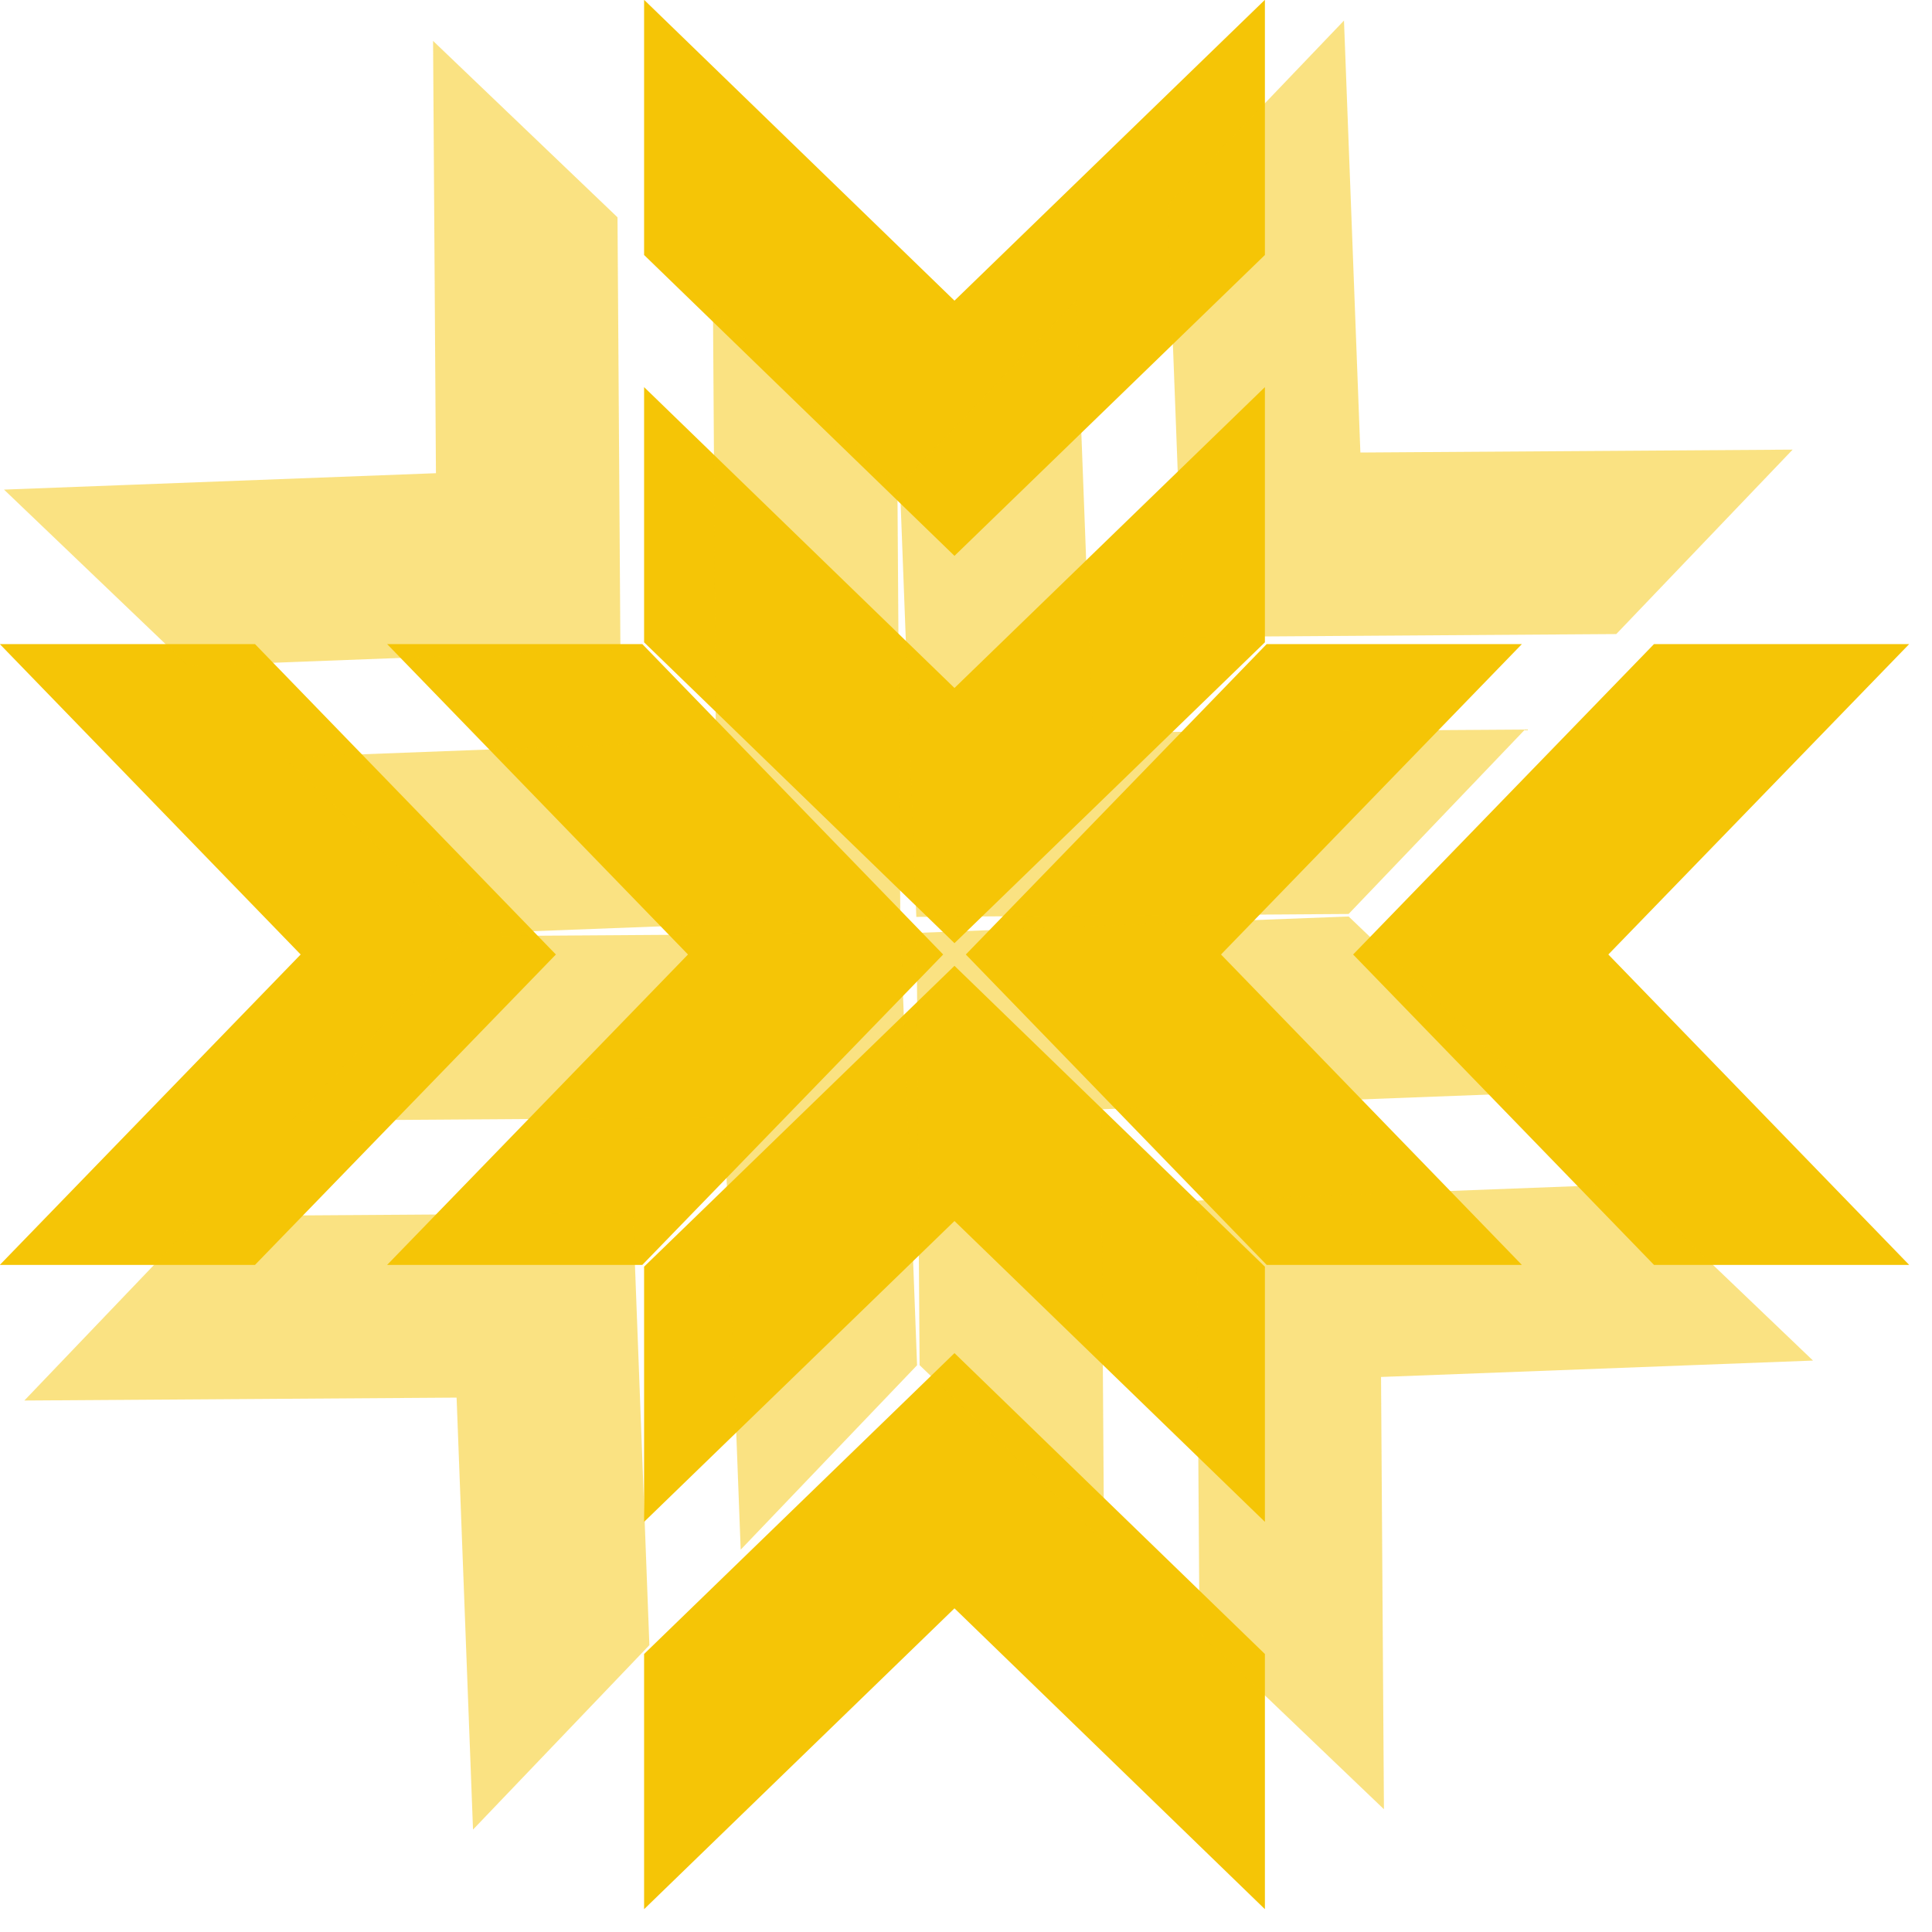 <svg
                xmlns="http://www.w3.org/2000/svg"
                xmlns:xlink="http://www.w3.org/1999/xlink"
                width="84px" height="84px">
                <path fill-rule="evenodd"  fill="rgb(245, 197, 6)"
                    d="M83.008,54.996 L71.913,54.996 L58.831,41.500 L71.913,28.004 L83.008,28.004 L69.928,41.500 L83.008,54.996 ZM66.169,54.996 L55.073,54.996 L41.992,41.500 L55.073,28.004 L66.169,28.004 L53.088,41.500 L66.169,54.996 ZM28.004,27.927 L28.004,16.831 L41.499,29.912 L54.996,16.831 L54.996,27.927 L41.499,41.008 L28.004,27.927 ZM28.004,11.087 L28.004,-0.008 L41.499,13.072 L54.996,-0.008 L54.996,11.087 L41.499,24.168 L28.004,11.087 ZM27.927,54.996 L16.831,54.996 L29.912,41.500 L16.831,28.004 L27.927,28.004 L41.008,41.500 L27.927,54.996 ZM11.087,54.996 L-0.008,54.996 L13.072,41.500 L-0.008,28.004 L11.087,28.004 L24.169,41.500 L11.087,54.996 ZM54.996,55.073 L54.996,66.168 L41.499,53.088 L28.004,66.168 L28.004,55.073 L41.499,41.992 L54.996,55.073 ZM54.996,71.913 L54.996,83.008 L41.499,69.928 L28.004,83.008 L28.004,71.913 L41.499,58.831 L54.996,71.913 Z"/>
                <path fill-rule="evenodd"  opacity="0.502" fill="rgb(245, 197, 6)"
                    d="M51.478,27.694 L50.766,8.913 L58.434,0.895 L59.147,19.675 L77.941,19.549 L70.273,27.568 L51.478,27.694 ZM58.635,39.738 L39.840,39.865 L39.127,21.083 L46.796,13.065 L47.509,31.845 L66.303,31.719 L58.635,39.738 ZM20.363,40.593 L12.344,32.925 L31.124,32.212 L30.999,13.418 L39.018,21.086 L39.144,39.881 L20.363,40.593 ZM0.174,21.287 L18.954,20.574 L18.829,1.779 L26.848,9.448 L26.974,28.243 L8.193,28.955 L0.174,21.287 ZM27.521,52.746 L28.234,71.528 L20.566,79.547 L19.852,60.766 L1.059,60.892 L8.727,52.873 L27.521,52.746 ZM20.365,40.703 L39.159,40.576 L39.873,59.358 L32.204,67.377 L31.490,48.595 L12.697,48.722 L20.365,40.703 ZM58.637,39.848 L66.656,47.516 L47.875,48.230 L48.001,67.024 L39.982,59.355 L39.855,40.561 L58.637,39.848 ZM78.826,59.155 L60.045,59.868 L60.171,78.662 L52.152,70.994 L52.025,52.199 L70.807,51.486 L78.826,59.155 Z"/>
            </svg>